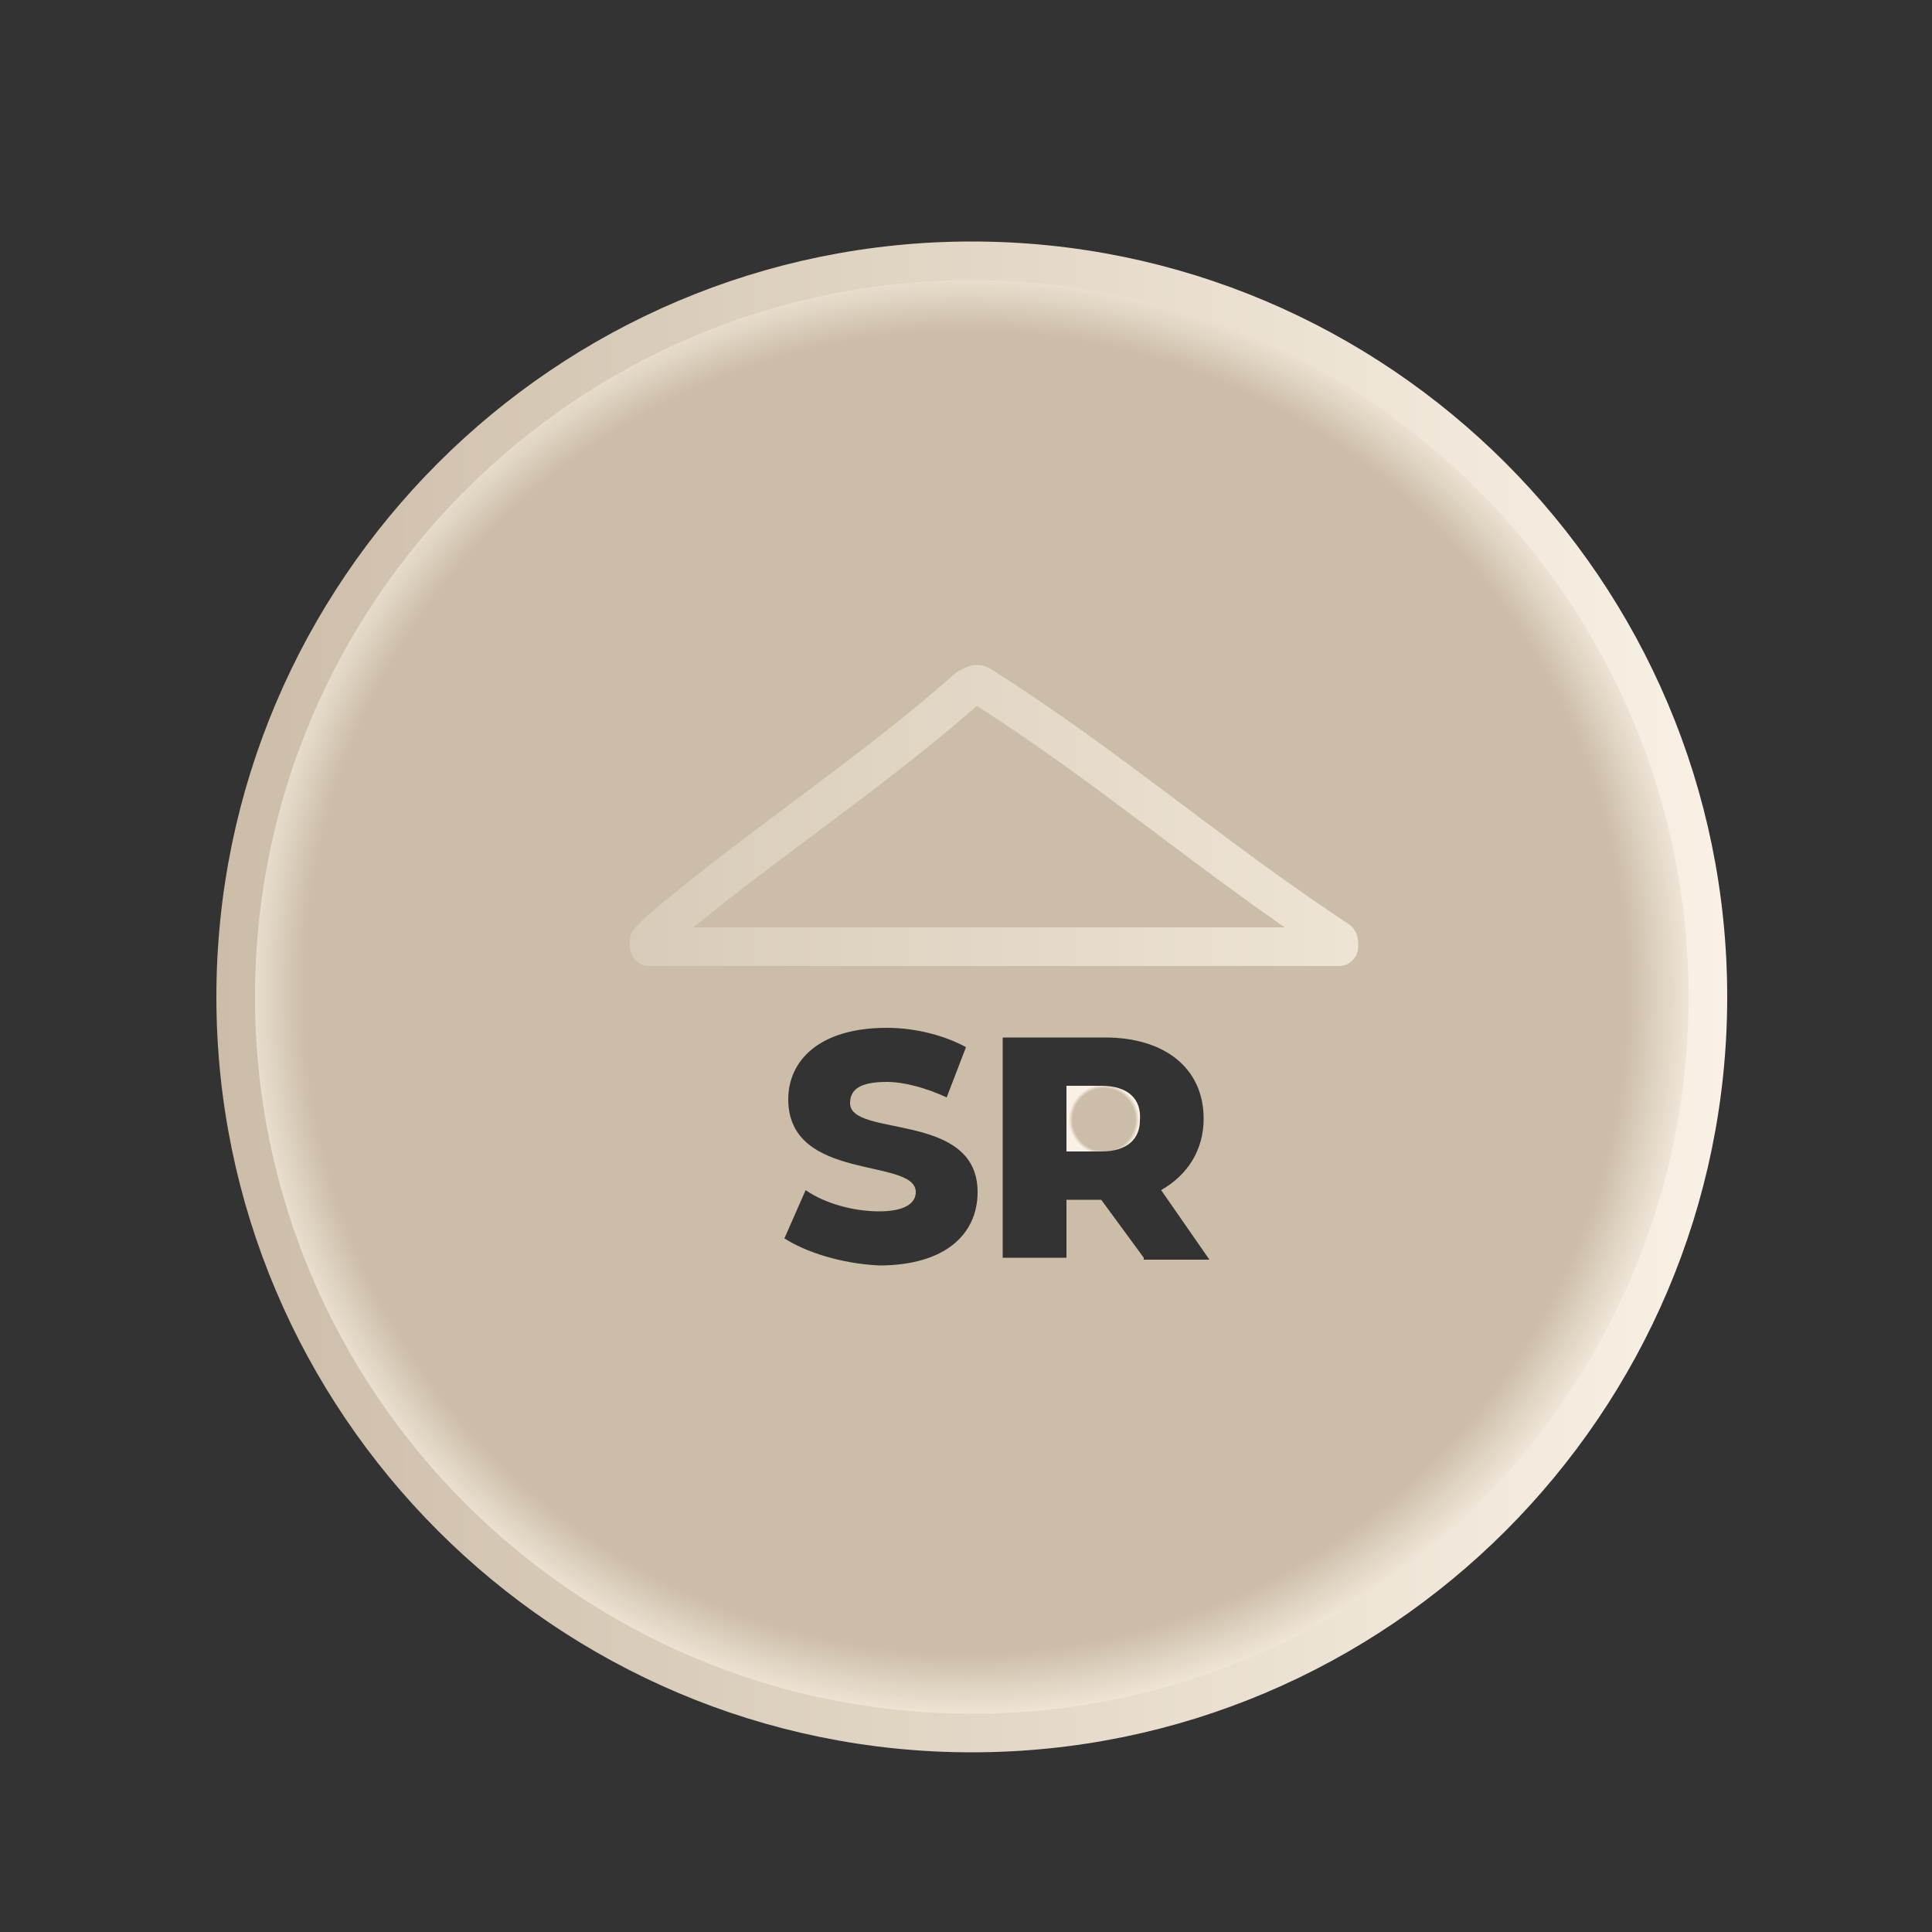 <?xml version="1.0" encoding="utf-8"?>
<!-- Generator: Adobe Illustrator 24.2.1, SVG Export Plug-In . SVG Version: 6.00 Build 0)  -->
<svg version="1.1" id="Layer_1" xmlns="http://www.w3.org/2000/svg" xmlns:xlink="http://www.w3.org/1999/xlink" x="0px" y="0px"
	 viewBox="0 0 100 100" style="enable-background:new 0 0 100 100;" xml:space="preserve">
<rect x="0" y="0" width="100" height="100" fill="#333333" stroke="none"/>
<style type="text/css">
	.st0{fill:url(#SVGID_1_);}
	.st1{fill:url(#SVGID_2_);}
	.st2{fill:none;stroke:url(#SVGID_3_);stroke-width:2;stroke-linecap:round;stroke-linejoin:round;stroke-miterlimit:10;}
</style>
<g>
	<radialGradient id="SVGID_1_" cx="57.139" cy="57.956" r="1.813" gradientUnits="userSpaceOnUse">
		<stop  offset="0.892" style="stop-color:#CCBDA8"/>
		<stop  offset="1" style="stop-color:#F9F1E5"/>
	</radialGradient>
	<path class="st0" d="M57,56.2h-1.8v3.4H57c1.4,0,2-0.7,2-1.6C59.1,56.9,58.4,56.2,57,56.2z"/>
	<radialGradient id="SVGID_2_" cx="49.98" cy="51.346" r="38.369" gradientUnits="userSpaceOnUse">
		<stop  offset="0.892" style="stop-color:#CCBDA8"/>
		<stop  offset="1" style="stop-color:#F9F1E5"/>
	</radialGradient>
	<path class="st1" d="M50,13c-21.2,0-38.4,17.2-38.4,38.4c0,21.2,17.2,38.4,38.4,38.4c21.2,0,38.4-17.2,38.4-38.4
		C88.3,30.2,71.2,13,50,13z M45.5,65.5c-2-0.1-3.8-0.7-4.9-1.4l1.1-2.5c1,0.7,2.5,1.1,3.8,1.1s1.9-0.4,1.9-1c0-1.8-6.6-0.5-6.6-4.8
		c0-2,1.6-3.7,5.1-3.7c1.5,0,3,0.4,4.1,1l-1,2.6c-1.1-0.5-2.2-0.8-3.1-0.8c-1.4,0-1.9,0.4-1.9,1.1c0,1.8,6.6,0.4,6.6,4.6
		C50.6,63.9,48.9,65.5,45.5,65.5z M59.2,65.1l-2.2-3h-1.8v3h-3.3V53.7h5.3c3.1,0,5.1,1.6,5.1,4.2c0,1.6-0.8,2.9-2.2,3.7l2.5,3.6
		H59.2z"/>
</g>
<linearGradient id="SVGID_3_" gradientUnits="userSpaceOnUse" x1="11.198" y1="51.604" x2="89.42" y2="51.604">
	<stop  offset="0" style="stop-color:#CCBDA8"/>
	<stop  offset="1" style="stop-color:#F9F1E5"/>
</linearGradient>
<path class="st2" d="M69.3,49H33.6v-0.3c0.1-0.1,0.4-0.4,0.5-0.5c4.9-4.2,11.2-8.3,16-12.6c0.3-0.1,0.4-0.3,0.7-0.1
	c6.6,4.2,11.6,8.6,18.2,13c0.1,0.1,0.3,0.1,0.3,0.3L69.3,49z M50.3,13.5c21,0,38.1,17.1,38.1,38.1S71.3,89.7,50.3,89.7
	S12.2,72.6,12.2,51.6S29.3,13.5,50.3,13.5z"/>
</svg>
